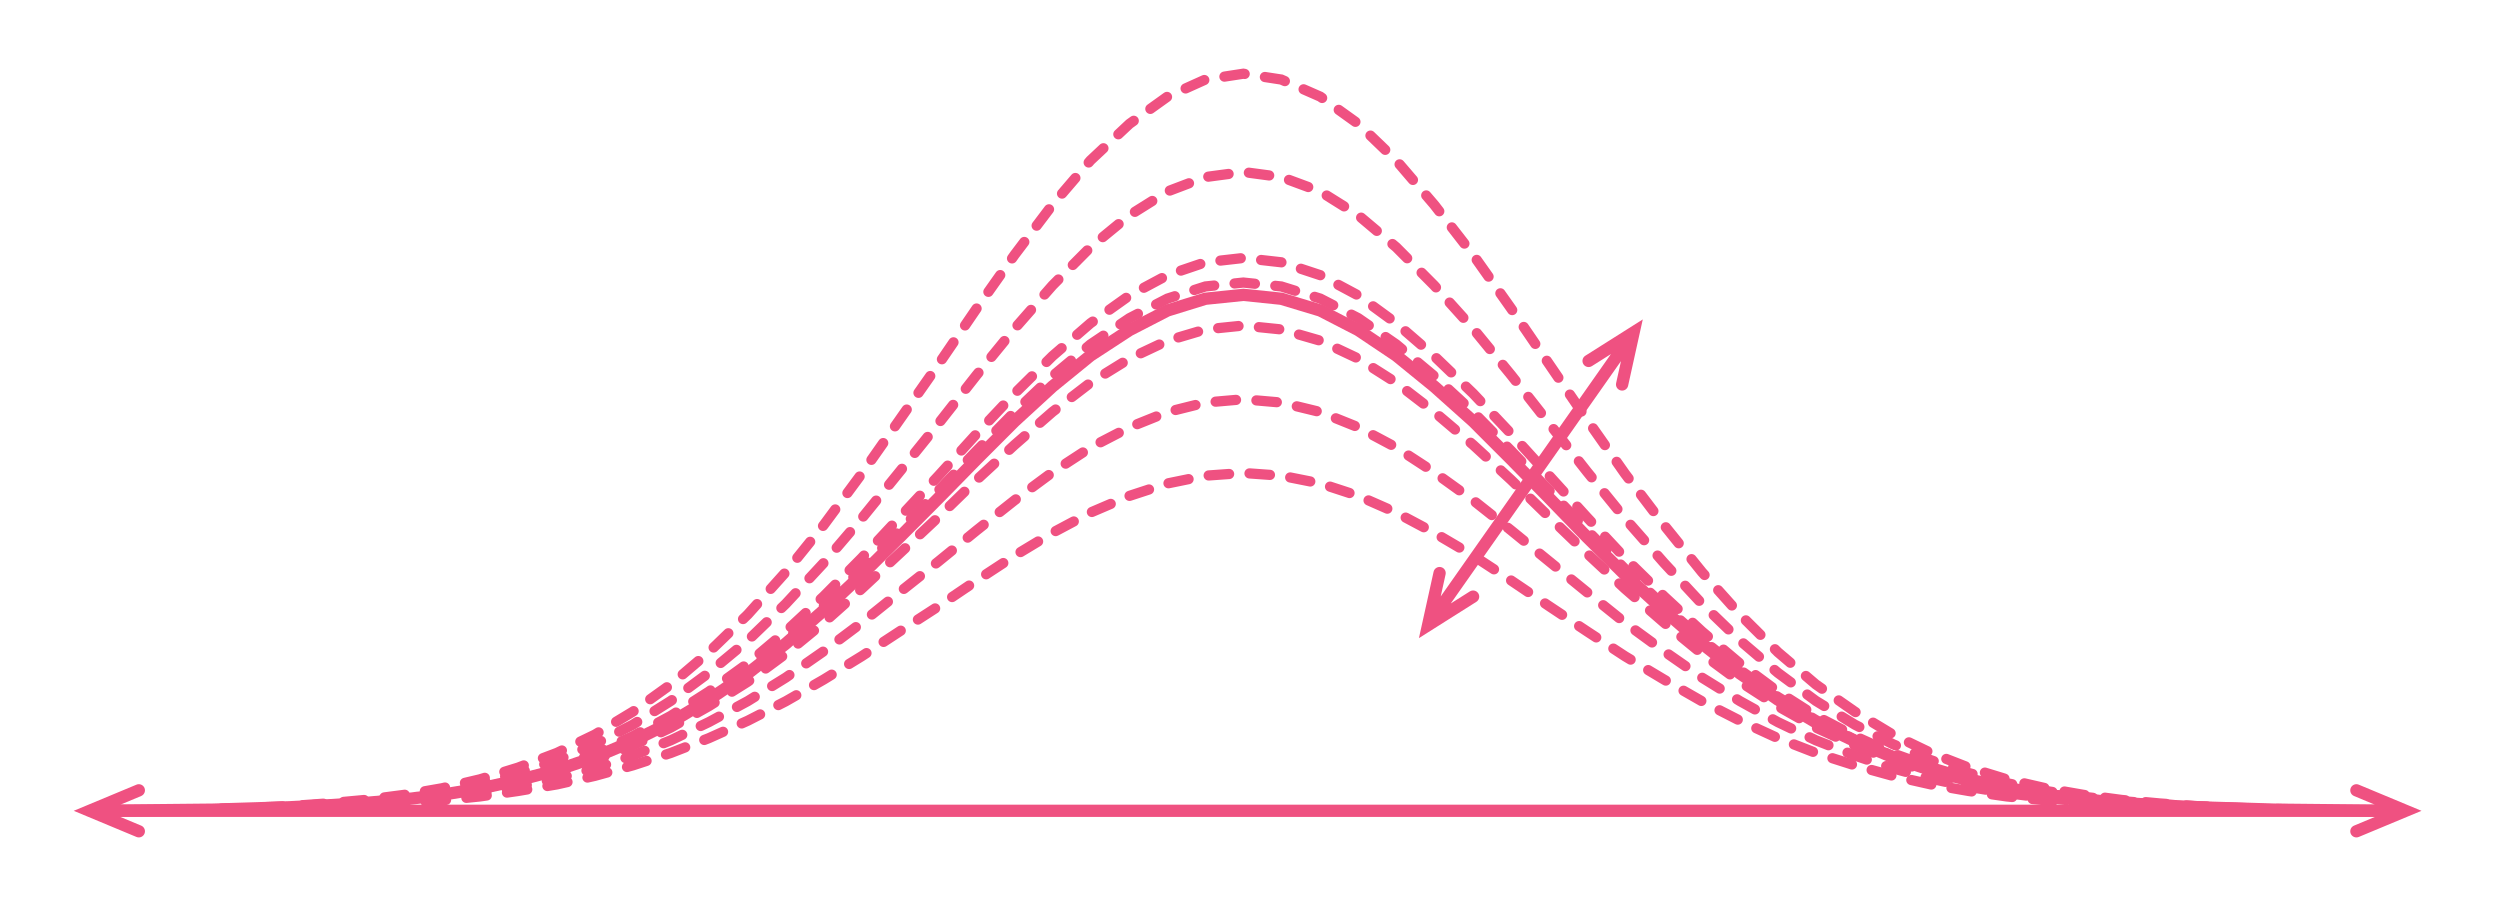 <svg width="407" height="146" xmlns="http://www.w3.org/2000/svg" xmlns:xlink="http://www.w3.org/1999/xlink" overflow="hidden"><defs><clipPath id="clip0"><rect x="257" y="528" width="407" height="146"/></clipPath></defs><g clip-path="url(#clip0)" transform="translate(-257 -528)"><path d="M273 660 279.18 660 285.361 659.937 291.708 659.874 297.889 659.81 304.069 659.621 310.25 659.431 316.43 659.178 322.778 658.799 328.958 658.293 335.139 657.661 341.319 656.776 347.667 655.701 353.847 654.31 360.028 652.603 366.208 650.58 372.389 648.178 378.736 645.333 384.917 642.172 391.097 638.632 397.278 634.839 403.458 630.793 409.806 626.684 415.986 622.511 422.167 618.466 428.347 614.736 434.528 611.448 440.875 608.73 447.056 606.707 453.236 605.443 459.416 605 465.597 605.443 471.944 606.707 478.125 608.73 484.305 611.448 490.486 614.736 496.833 618.466 503.014 622.511 509.194 626.684 515.375 630.793 521.555 634.839 527.903 638.632 534.083 642.172 540.264 645.333 546.444 648.178 552.625 650.58 558.972 652.603 565.153 654.31 571.333 655.701 577.514 656.776 583.694 657.661 590.042 658.293 596.222 658.799 602.403 659.178 608.583 659.431 614.764 659.621 621.111 659.81 627.292 659.874 633.472 659.937 639.652 660 646 660" stroke="#EF5181" stroke-width="1.667" stroke-linecap="round" stroke-miterlimit="8" stroke-dasharray="3.333 3.333" fill="none" fill-rule="evenodd"/><path d="M273 660 279.18 659.937 285.361 659.81 291.708 659.683 297.889 659.556 304.069 659.302 310.25 658.921 316.43 658.414 322.778 657.716 328.958 656.764 335.139 655.495 341.319 653.845 347.667 651.751 353.847 649.149 360.028 645.977 366.208 642.106 372.389 637.538 378.736 632.271 384.917 626.306 391.097 619.644 397.278 612.41 403.458 604.796 409.806 596.927 415.986 589.059 422.167 581.508 428.347 574.465 434.528 568.247 440.875 563.043 447.056 559.173 453.236 556.825 459.416 556 465.597 556.825 471.944 559.173 478.125 563.043 484.305 568.247 490.486 574.465 496.833 581.508 503.014 589.059 509.194 596.927 515.375 604.796 521.555 612.41 527.903 619.644 534.083 626.306 540.264 632.271 546.444 637.538 552.625 642.106 558.972 645.977 565.153 649.149 571.333 651.751 577.514 653.845 583.694 655.495 590.042 656.764 596.222 657.716 602.403 658.414 608.583 658.921 614.764 659.302 621.111 659.556 627.292 659.683 633.472 659.81 639.652 659.937 646 660" stroke="#EF5181" stroke-width="1.667" stroke-linecap="round" stroke-miterlimit="8" stroke-dasharray="3.333 3.333" fill="none" fill-rule="evenodd"/><path d="M273 660 279.18 659.936 285.361 659.873 291.708 659.746 297.889 659.618 304.069 659.364 310.25 659.046 316.43 658.601 322.778 658.028 328.958 657.201 335.139 656.12 341.319 654.721 347.667 652.876 353.847 650.65 360.028 647.852 366.208 644.544 372.389 640.601 378.736 636.021 384.917 630.806 391.097 625.081 397.278 618.848 403.458 612.233 409.806 605.428 415.986 598.622 422.167 592.071 428.347 585.965 434.528 580.622 440.875 576.106 447.056 572.799 453.236 570.7 459.416 570 465.597 570.7 471.944 572.799 478.125 576.106 484.305 580.622 490.486 585.965 496.833 592.071 503.014 598.622 509.194 605.428 515.375 612.233 521.555 618.848 527.903 625.081 534.083 630.806 540.264 636.021 546.444 640.601 552.625 644.544 558.972 647.852 565.153 650.65 571.333 652.876 577.514 654.721 583.694 656.12 590.042 657.201 596.222 658.028 602.403 658.601 608.583 659.046 614.764 659.364 621.111 659.618 627.292 659.746 633.472 659.873 639.652 659.936 646 660" stroke="#EF5181" stroke-width="1.667" stroke-linecap="round" stroke-miterlimit="8" stroke-dasharray="3.333 3.333" fill="none" fill-rule="evenodd"/><path d="M273 660 279.18 659.936 285.361 659.873 291.708 659.745 297.889 659.618 304.069 659.427 310.25 659.108 316.43 658.662 322.778 658.089 328.958 657.324 335.139 656.305 341.319 654.967 347.667 653.247 353.847 651.081 360.028 648.406 366.208 645.221 372.389 641.462 378.736 637.067 384.917 632.098 391.097 626.619 397.278 620.631 403.458 614.324 409.806 607.827 415.986 601.393 422.167 595.086 428.347 589.225 434.528 584.065 440.875 579.797 447.056 576.612 453.236 574.637 459.416 574 465.597 574.637 471.944 576.612 478.125 579.797 484.305 584.065 490.486 589.225 496.833 595.086 503.014 601.393 509.194 607.827 515.375 614.324 521.555 620.631 527.903 626.619 534.083 632.098 540.264 637.067 546.444 641.462 552.625 645.221 558.972 648.406 565.153 651.081 571.333 653.247 577.514 654.967 583.694 656.305 590.042 657.324 596.222 658.089 602.403 658.662 608.583 659.108 614.764 659.427 621.111 659.618 627.292 659.745 633.472 659.873 639.652 659.936 646 660" stroke="#EF5181" stroke-width="1.667" stroke-linecap="round" stroke-miterlimit="8" stroke-dasharray="3.333 3.333" fill="none" fill-rule="evenodd"/><path d="M273 660 279.18 659.937 285.361 659.873 291.708 659.81 297.889 659.683 304.069 659.494 310.25 659.177 316.43 658.797 322.778 658.291 328.958 657.531 335.139 656.582 341.319 655.379 347.667 653.796 353.847 651.771 360.028 649.365 366.208 646.453 372.389 642.972 378.736 638.984 384.917 634.426 391.097 629.362 397.278 623.855 403.458 618.095 409.806 612.144 415.986 606.131 422.167 600.433 428.347 595.053 434.528 590.305 440.875 586.381 447.056 583.469 453.236 581.633 459.416 581 465.597 581.633 471.944 583.469 478.125 586.381 484.305 590.305 490.486 595.053 496.833 600.433 503.014 606.131 509.194 612.144 515.375 618.095 521.555 623.855 527.903 629.362 534.083 634.426 540.264 638.984 546.444 642.972 552.625 646.453 558.972 649.365 565.153 651.771 571.333 653.796 577.514 655.379 583.694 656.582 590.042 657.531 596.222 658.291 602.403 658.797 608.583 659.177 614.764 659.494 621.111 659.683 627.292 659.81 633.472 659.873 639.652 659.937 646 660" stroke="#EF5181" stroke-width="1.667" stroke-linecap="round" stroke-miterlimit="8" stroke-dasharray="3.333 3.333" fill="none" fill-rule="evenodd"/><path d="M273 660 279.18 659.937 285.361 659.873 291.708 659.747 297.889 659.494 304.069 659.24 310.25 658.797 316.43 658.228 322.778 657.405 328.958 656.329 335.139 654.873 341.319 652.975 347.667 650.57 353.847 647.595 360.028 643.861 366.208 639.43 372.389 634.177 378.736 628.038 384.917 621.139 391.097 613.481 397.278 605.127 403.458 596.329 409.806 587.279 415.986 578.228 422.167 569.494 428.347 561.329 434.528 554.114 440.875 548.165 447.056 543.734 453.236 540.949 459.416 540 465.597 540.949 471.944 543.734 478.125 548.165 484.305 554.114 490.486 561.329 496.833 569.494 503.014 578.228 509.194 587.279 515.375 596.329 521.555 605.127 527.903 613.481 534.083 621.139 540.264 628.038 546.444 634.177 552.625 639.43 558.972 643.861 565.153 647.595 571.333 650.57 577.514 652.975 583.694 654.873 590.042 656.329 596.222 657.405 602.403 658.228 608.583 658.797 614.764 659.24 621.111 659.494 627.292 659.747 633.472 659.873 639.652 659.937 646 660" stroke="#EF5181" stroke-width="1.667" stroke-linecap="round" stroke-miterlimit="8" stroke-dasharray="3.333 3.333" fill="none" fill-rule="evenodd"/><path d="M273 660 279.18 659.936 285.361 659.873 291.708 659.809 297.889 659.618 304.069 659.426 310.25 659.108 316.43 658.725 322.778 658.152 328.958 657.387 335.139 656.367 341.319 655.029 347.667 653.372 353.847 651.269 360.028 648.656 366.208 645.596 372.389 641.9 378.736 637.63 384.917 632.786 391.097 627.369 397.278 621.569 403.458 615.451 409.806 609.077 415.986 602.768 422.167 596.586 428.347 590.914 434.528 585.879 440.875 581.736 447.056 578.549 453.236 576.637 459.416 576 465.597 576.637 471.944 578.549 478.125 581.736 484.305 585.879 490.486 590.914 496.833 596.586 503.014 602.768 509.194 609.077 515.375 615.451 521.555 621.569 527.903 627.369 534.083 632.786 540.264 637.63 546.444 641.9 552.625 645.596 558.972 648.656 565.153 651.269 571.333 653.372 577.514 655.029 583.694 656.367 590.042 657.387 596.222 658.152 602.403 658.725 608.583 659.108 614.764 659.426 621.111 659.618 627.292 659.809 633.472 659.873 639.652 659.936 646 660" stroke="#EF5181" stroke-width="2" stroke-miterlimit="8" fill="none" fill-rule="evenodd"/><path d="M273 660 279.18 660 285.361 659.933 291.708 659.866 297.889 659.731 304.069 659.53 310.25 659.329 316.43 658.993 322.778 658.523 328.958 657.919 335.139 657.113 341.319 656.106 347.667 654.764 353.847 653.085 360.028 651.004 366.208 648.52 372.389 645.566 378.736 642.142 384.917 638.316 391.097 634.019 397.278 629.387 403.458 624.419 409.806 619.384 415.986 614.349 422.167 609.448 428.347 604.883 434.528 600.855 440.875 597.565 447.056 595.081 453.236 593.537 459.416 593 465.597 593.537 471.944 595.081 478.125 597.565 484.305 600.855 490.486 604.883 496.833 609.448 503.014 614.349 509.194 619.384 515.375 624.419 521.555 629.387 527.903 634.019 534.083 638.316 540.264 642.142 546.444 645.566 552.625 648.52 558.972 651.004 565.153 653.085 571.333 654.764 577.514 656.106 583.694 657.113 590.042 657.919 596.222 658.523 602.403 658.993 608.583 659.329 614.764 659.53 621.111 659.731 627.292 659.866 633.472 659.933 639.652 660 646 660" stroke="#EF5181" stroke-width="1.667" stroke-linecap="round" stroke-miterlimit="8" stroke-dasharray="3.333 3.333" fill="none" fill-rule="evenodd"/><path d="M271.6 659 648.622 659 648.622 661 271.6 661ZM279.215 664.256 269 660 279.215 655.744C279.725 655.531 280.311 655.772 280.523 656.282 280.736 656.792 280.494 657.377 279.985 657.59L271.985 660.923 271.985 659.077 279.985 662.41C280.494 662.623 280.736 663.208 280.523 663.718 280.311 664.228 279.725 664.469 279.215 664.256ZM641.007 655.744 651.222 660 641.007 664.257C640.497 664.469 639.912 664.228 639.699 663.718 639.487 663.208 639.728 662.623 640.238 662.41L648.238 659.077 648.238 660.923 640.238 657.59C639.728 657.377 639.487 656.792 639.699 656.282 639.912 655.772 640.497 655.531 641.007 655.744Z" fill="#EF5181"/><path d="M2.313 1.553 35.768 49.186 34.132 50.336 0.676 2.702ZM2.388 10.806 3.07579e-07 0 9.354 5.913C9.821 6.208 9.961 6.826 9.665 7.293 9.37 7.76 8.753 7.899 8.286 7.604L0.96 2.973 2.471 1.912 4.341 10.374C4.46 10.914 4.12 11.447 3.58 11.566 3.041 11.686 2.507 11.345 2.388 10.806ZM34.056 41.083 36.444 51.889 27.09 45.976C26.623 45.681 26.484 45.063 26.779 44.596 27.074 44.129 27.692 43.99 28.159 44.285L35.484 48.916 33.974 49.977 32.103 41.514C31.984 40.975 32.325 40.441 32.864 40.322 33.403 40.203 33.937 40.544 34.056 41.083Z" fill="#EF5181" transform="matrix(1 0 0 -1 488 631.889)"/></g></svg>